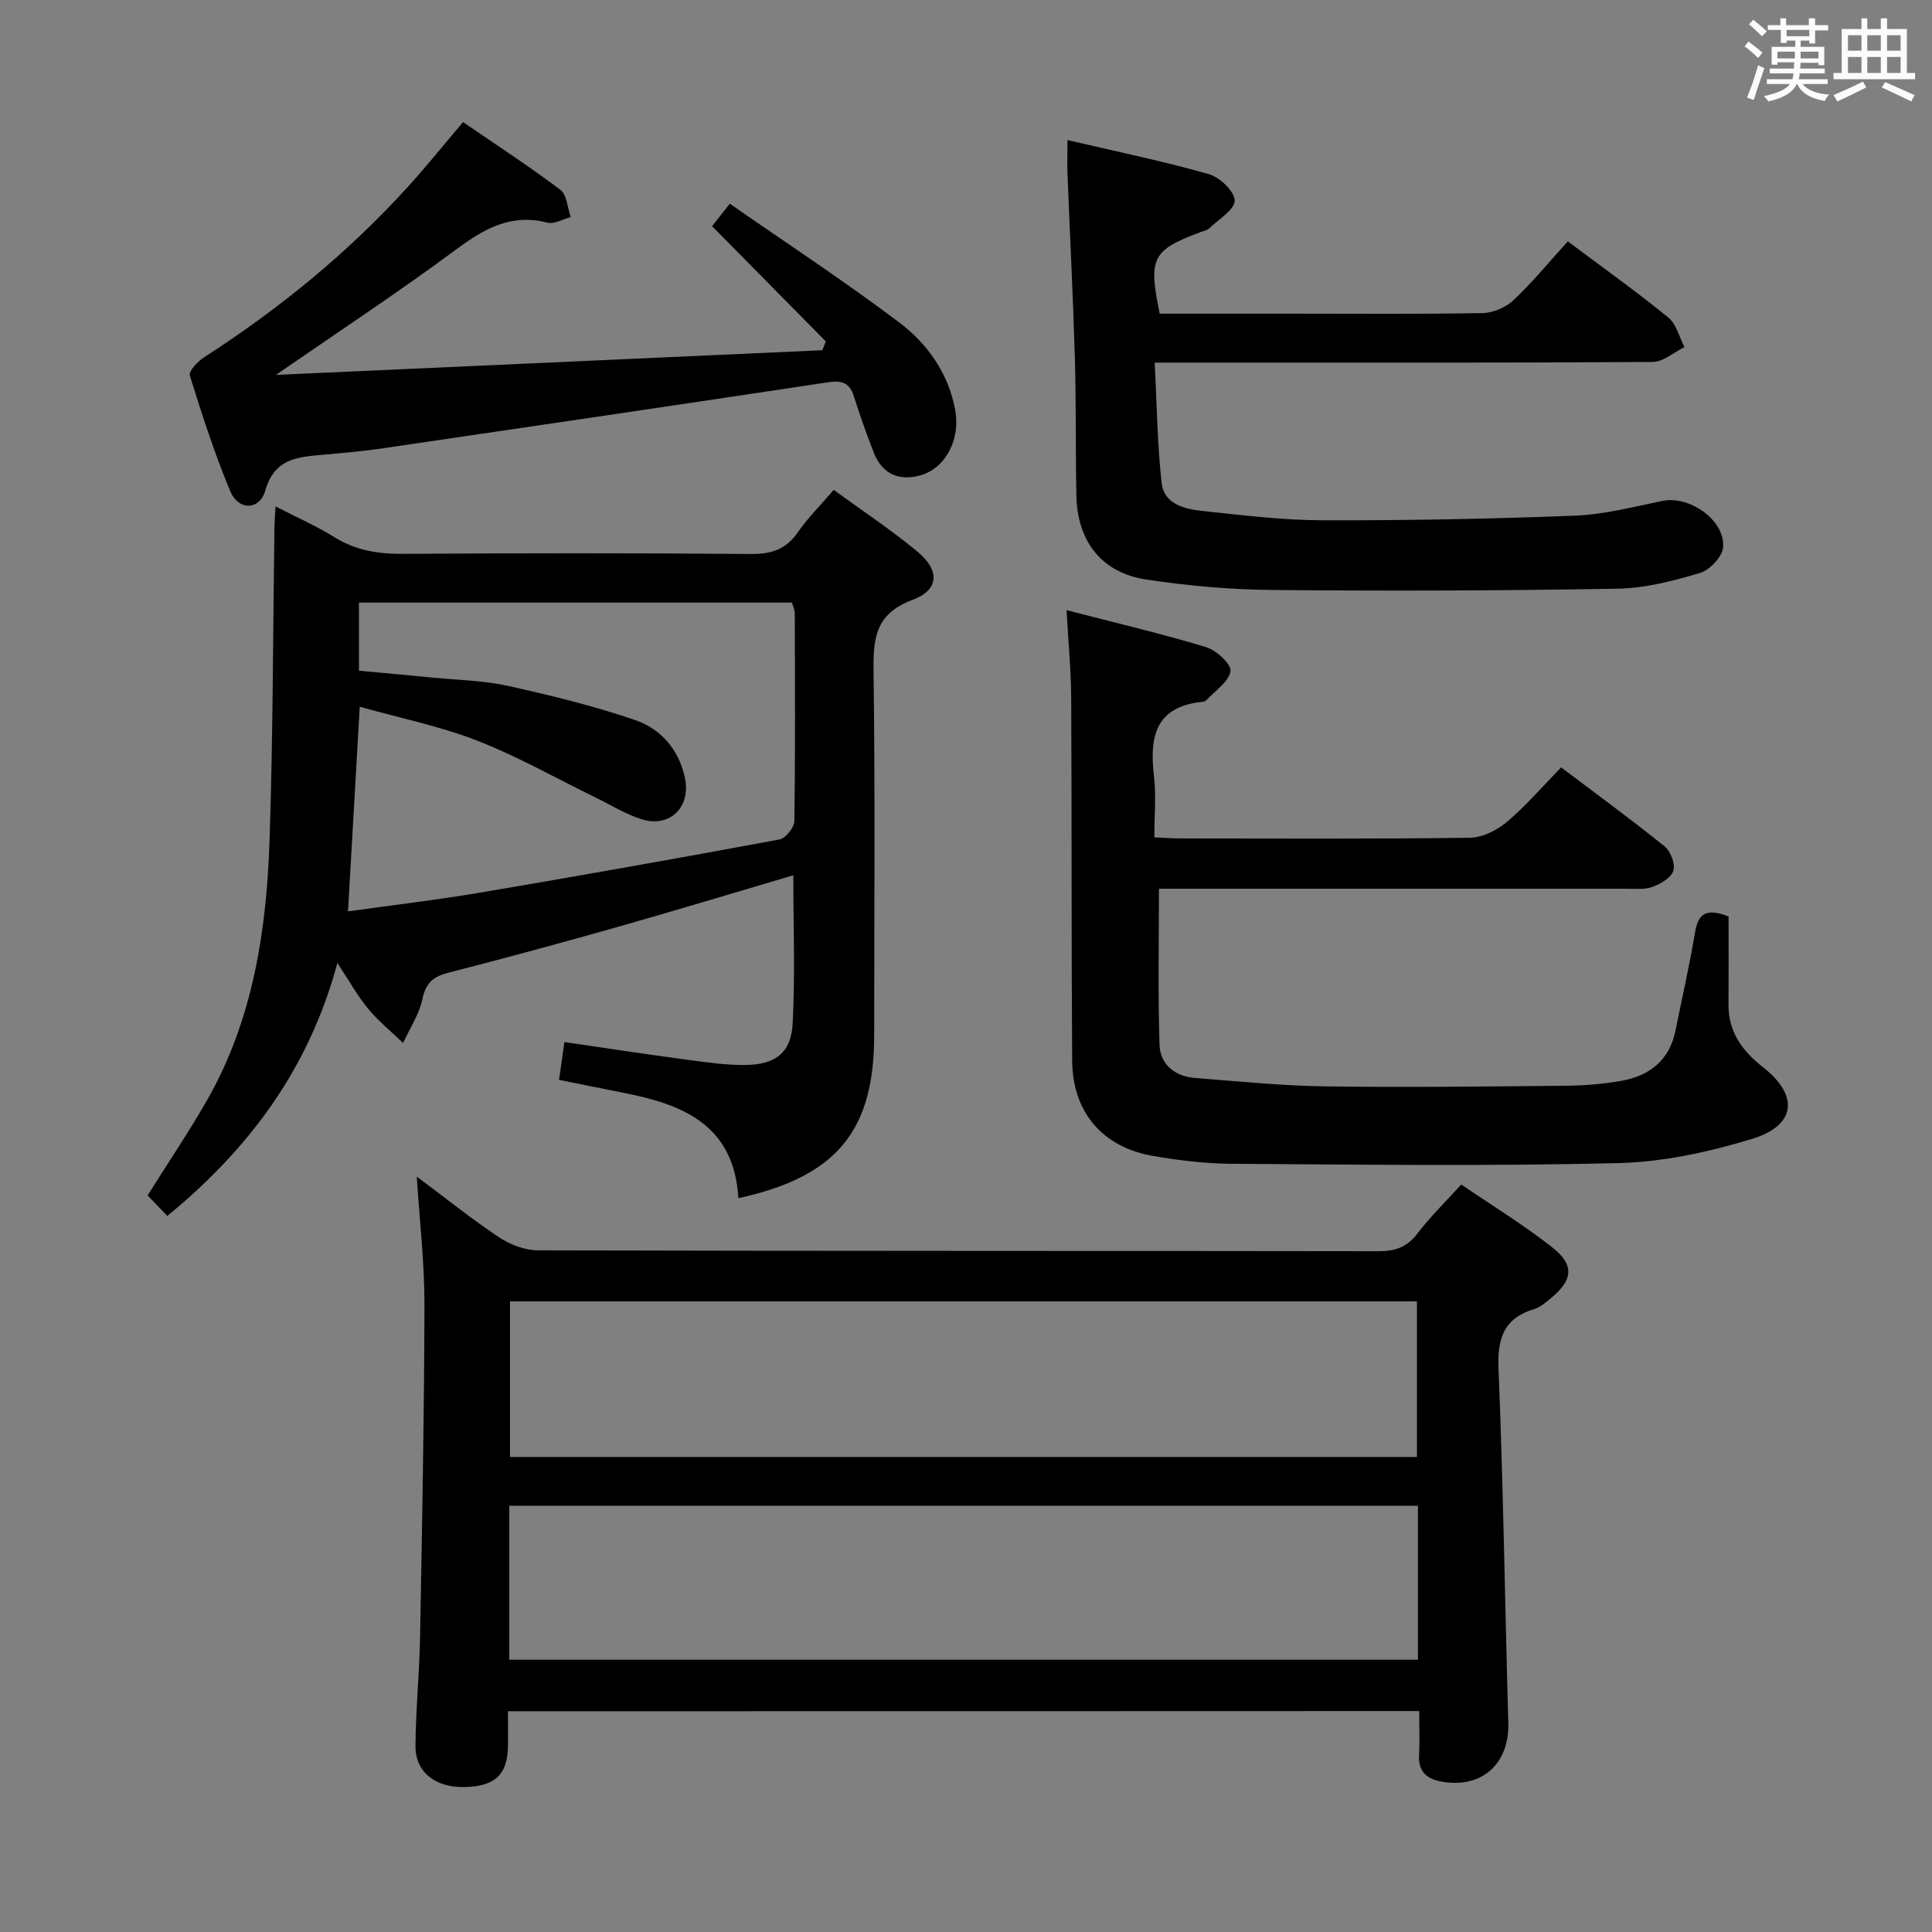 <svg enable-background="new 0 0 400 400" viewBox="0 0 400 400" xmlns="http://www.w3.org/2000/svg"><rect x="0" y="0" width="400" height="400" fill="#808080" stroke="none"/><path d="m361.2 9.6.8-1c.9.7 1.9 1.4 2.9 2.3l-.9 1.1c-1-1-2-1.8-2.8-2.4zm.5 10.6c.9-2.1 1.6-4.3 2.3-6.7.4.2.8.4 1.3.6-.7 2.1-1.5 4.3-2.2 6.6zm.4-15.2.9-.9c1 .8 2 1.6 2.8 2.4l-1 1c-.9-.9-1.8-1.7-2.7-2.5zm12.5-1.2h1.2v1.4h2.7v1.1h-2.7v2.7h-1.2v-.6h-1.8v1.3h4.9v3.8h-1.2v-.5h-3.7c0 .4-.1.9-.1 1.2h5.1v1h-5.2c0 .5-.1.9-.2 1.2h6v1h-5.2c1.1 1.3 2.9 2 5.5 2.2-.4.4-.7.8-.9 1.3-2.9-.5-4.8-1.6-5.7-3.5h-.1c-.8 1.7-2.7 2.9-5.9 3.6-.2-.4-.6-.8-.9-1.1 2.8-.6 4.6-1.4 5.4-2.5h-4.8v-1h5.3c.1-.3.2-.7.2-1.2h-4.9v-1h5c0-.4 0-.8.1-1.3h-3.5v.5h-1.2v-3.7h4.9v-1.3h-1.8v.5h-1.2v-2.7h-2.7v-1h2.6v-1.4h1.2v1.4h4.7v-1.4zm-6.6 8.3h3.6c0-.4 0-.9 0-1.4h-3.6zm1.9-4.6h4.7v-1.3h-4.7zm6.6 3.2h-3.7v1.4h3.7z" fill="#fbfafc"/><path d="m385.3 3.8h1.3v2.2h2.8v-2.2h1.3v2.2h4.1v9.1h1.7v1.3h-16.9v-1.3h1.7v-9.1h4.1v-2.2zm.4 13.1.7 1.2c-1.8.9-3.8 1.9-6 2.9-.2-.4-.5-.8-.8-1.3 2.3-1 4.3-1.9 6.1-2.8zm-3.1-6.4h2.8v-3.2h-2.8zm0 4.6h2.8v-3.3h-2.8zm4-4.6h2.8v-3.2h-2.8zm0 4.6h2.8v-3.3h-2.8zm3.7 1.9c2.1.9 4.1 1.8 6.1 2.7l-.7 1.3c-2.2-1.1-4.2-2-6.1-2.9zm3.2-9.7h-2.8v3.2h2.8v-3.1zm-2.8 7.8h2.8v-3.3h-2.8z" fill="#fbfafc"/><g fill="#010000"><path d="m105.17 354.29c0 2.55.02 4.84 0 7.12-.06 5.99-2.65 8.45-9.01 8.58-6.01.13-10.18-3.09-10.14-8.53.05-7.47.81-14.94.95-22.42.42-22.97.86-45.95.91-68.92.02-8.59-1-17.19-1.59-26.52 5.88 4.39 11.29 8.75 17.05 12.58 2.3 1.53 5.37 2.69 8.09 2.69 57.99.15 115.98.09 173.97.18 3.46.01 5.92-.83 8.07-3.67 2.59-3.43 5.72-6.45 9.06-10.14 6.42 4.38 12.93 8.35 18.87 13.03 4.66 3.68 4.25 6.8-.38 10.57-1.03.84-2.11 1.8-3.33 2.17-6.31 1.9-7.7 6.02-7.44 12.38 1 24.44 1.33 48.9 2.03 73.35.24 8.48-5.56 13.67-13.93 12.1-2.99-.56-4.73-2.08-4.55-5.43.16-2.95.03-5.92.03-9.15-63.05.03-125.59.03-188.66.03zm188.19-52.64c0-10.75 0-21.42 0-32.21-62.71 0-125.25 0-187.77 0v32.21zm-187.92 41.98h188.13c0-10.72 0-21.13 0-31.88-62.8 0-125.35 0-188.13 0z"/><path d="m152.88 248.07c-.94-15.37-11.71-19.47-24-21.86-4.21-.82-8.41-1.69-13.14-2.64.35-2.46.69-4.84 1.12-7.82 8.65 1.25 16.95 2.53 25.27 3.64 4.11.55 8.26 1.17 12.39 1.1 6.08-.1 9.28-2.59 9.59-8.57.53-10.07.14-20.19.14-30.7-12.35 3.64-24.34 7.28-36.4 10.7-11.65 3.3-23.35 6.47-35.08 9.49-3.08.79-4.61 2.08-5.3 5.38-.67 3.19-2.62 6.11-4.01 9.15-2.43-2.34-5.09-4.49-7.23-7.07-2.19-2.65-3.88-5.71-6.38-9.5-5.9 21.98-18.34 38.53-35.21 52.38-1.46-1.52-2.79-2.91-4.08-4.26 4.21-6.71 8.48-13.03 12.26-19.62 9.6-16.76 12.38-35.31 13-54.18.71-21.45.69-42.93 1-64.4.02-1.28.13-2.55.23-4.44 4.37 2.26 8.46 4.05 12.21 6.38 4.45 2.76 9.1 3.48 14.25 3.44 23.99-.16 47.97-.18 71.96.03 4.23.04 7.25-.95 9.7-4.48 2.07-2.98 4.68-5.58 7.44-8.79 5.93 4.32 11.88 8.25 17.34 12.78 4.67 3.87 4.53 7.92-1.02 9.99-7.85 2.92-8.16 8.15-8.07 15.09.34 24.98.13 49.97.13 74.96.01 19.85-7.71 29.35-28.11 33.82zm-80.83-59.38c9.39-1.32 18.29-2.35 27.12-3.84 20.77-3.52 41.52-7.2 62.23-11.05 1.26-.23 3.04-2.48 3.06-3.81.21-14.32.13-28.65.09-42.98 0-.76-.39-1.53-.59-2.25-30 0-59.76 0-89.64 0v14.1c5.28.49 10.37.95 15.46 1.45 5.13.5 10.36.58 15.35 1.69 8.87 1.96 17.74 4.13 26.32 7.06 5.33 1.82 9.1 6.08 10.35 11.96 1.29 6.08-3.09 10.44-8.98 8.59-3.28-1.03-6.29-2.92-9.42-4.44-8.18-3.99-16.15-8.54-24.61-11.83-7.76-3.02-16.05-4.69-24.31-7.02-.85 14.74-1.64 28.45-2.43 42.37z"/><path d="m220.82 126.33c10.11 2.62 19.59 4.84 28.89 7.65 2.12.64 5.28 3.57 5.05 4.98-.36 2.21-3.17 4.04-4.98 6-.2.22-.6.33-.92.36-9.68 1-10.89 7.28-9.95 15.32.48 4.07.08 8.25.08 12.72 2.07.09 3.7.23 5.33.23 20 .01 40 .13 59.99-.14 2.61-.03 5.62-1.55 7.68-3.29 3.93-3.31 7.31-7.27 11.23-11.28 7.28 5.5 14.47 10.75 21.39 16.33 1.25 1.01 2.27 3.62 1.85 5.04-.43 1.45-2.61 2.73-4.3 3.36-1.63.61-3.6.39-5.42.39-32.31 0-64.63 0-96.79 0 0 10.89-.23 21.6.12 32.3.13 4.1 3.18 6.55 7.34 6.88 8.94.7 17.89 1.61 26.84 1.74 16.66.24 33.33.03 49.99-.13 3.81-.04 7.67-.35 11.42-1.01 5.89-1.04 10.01-4.27 11.25-10.48 1.33-6.66 2.86-13.29 3.98-19.98.61-3.66 1.82-5.62 6.99-3.57 0 5.76.03 12.02-.01 18.27-.03 5.68 2.87 9.58 7.17 12.96 7.47 5.86 6.83 12.04-2.31 14.82-8.96 2.73-18.46 4.79-27.77 5.01-26.63.65-53.29.31-79.93.14-5.45-.03-10.95-.7-16.32-1.63-10.46-1.81-16.65-9.04-16.73-19.73-.18-24.99-.06-49.99-.2-74.99-.03-5.78-.59-11.54-.96-18.27z"/><path d="m221.01 29c10.29 2.41 19.86 4.38 29.23 7.04 2.27.64 5.35 3.55 5.39 5.46.03 1.89-3.29 3.87-5.22 5.73-.45.43-1.18.58-1.81.81-10.07 3.75-10.9 5.35-8.49 16.9h27.35c13.16 0 26.32.12 39.48-.12 2.19-.04 4.83-1.17 6.42-2.67 3.97-3.75 7.45-8.01 11.24-12.18 7.64 5.72 14.4 10.54 20.82 15.78 1.66 1.36 2.25 4.04 3.33 6.11-2.2 1.07-4.39 3.07-6.59 3.08-31.98.2-63.97.14-95.95.14-1.99 0-3.98 0-7.14 0 .44 8.52.53 16.76 1.43 24.91.48 4.34 4.7 5.41 8.39 5.79 8.26.87 16.55 1.92 24.83 1.94 17.47.05 34.95-.28 52.4-.96 6.07-.24 12.11-1.84 18.12-3.06 5.53-1.12 12.87 3.93 12.52 9.55-.12 1.95-2.74 4.76-4.77 5.37-5.53 1.65-11.33 3.16-17.05 3.26-23.77.42-47.55.49-71.33.27-8.77-.08-17.6-.85-26.27-2.16-9.3-1.41-14.31-7.93-14.49-17.46-.18-9.49-.04-18.99-.31-28.47-.38-12.79-1.03-25.58-1.54-38.37-.06-1.8.01-3.6.01-6.69z"/><path d="m95.87 25.28c6.84 4.69 13.67 9.13 20.15 14.02 1.36 1.03 1.46 3.72 2.14 5.65-1.62.42-3.41 1.51-4.82 1.15-7.55-1.95-13.12 1.26-18.96 5.59-11.73 8.7-23.95 16.74-37.25 25.93 38.57-1.74 75.85-3.42 113.13-5.11.24-.61.48-1.22.71-1.83-7.78-7.88-15.56-15.76-23.54-23.85.68-.87 1.79-2.28 3.66-4.66 11.79 8.2 23.71 16.01 35.07 24.58 5.86 4.42 10.19 10.51 11.6 18.12 1.14 6.15-2.03 12.12-7.24 13.56-4.46 1.23-7.9-.36-9.6-4.69-1.52-3.86-2.89-7.78-4.15-11.73-.89-2.79-2.53-3.29-5.28-2.87-30.85 4.65-61.71 9.2-92.58 13.73-3.94.58-7.93.91-11.9 1.27-5.24.48-10.15.66-12.07 7.39-1.19 4.17-5.58 4.23-7.27.17-3.25-7.8-5.86-15.88-8.37-23.96-.28-.89 1.64-2.92 2.96-3.77 15.48-9.98 29.64-21.51 42.04-35.13 3.9-4.28 7.53-8.81 11.57-13.56z"/></g></svg>
